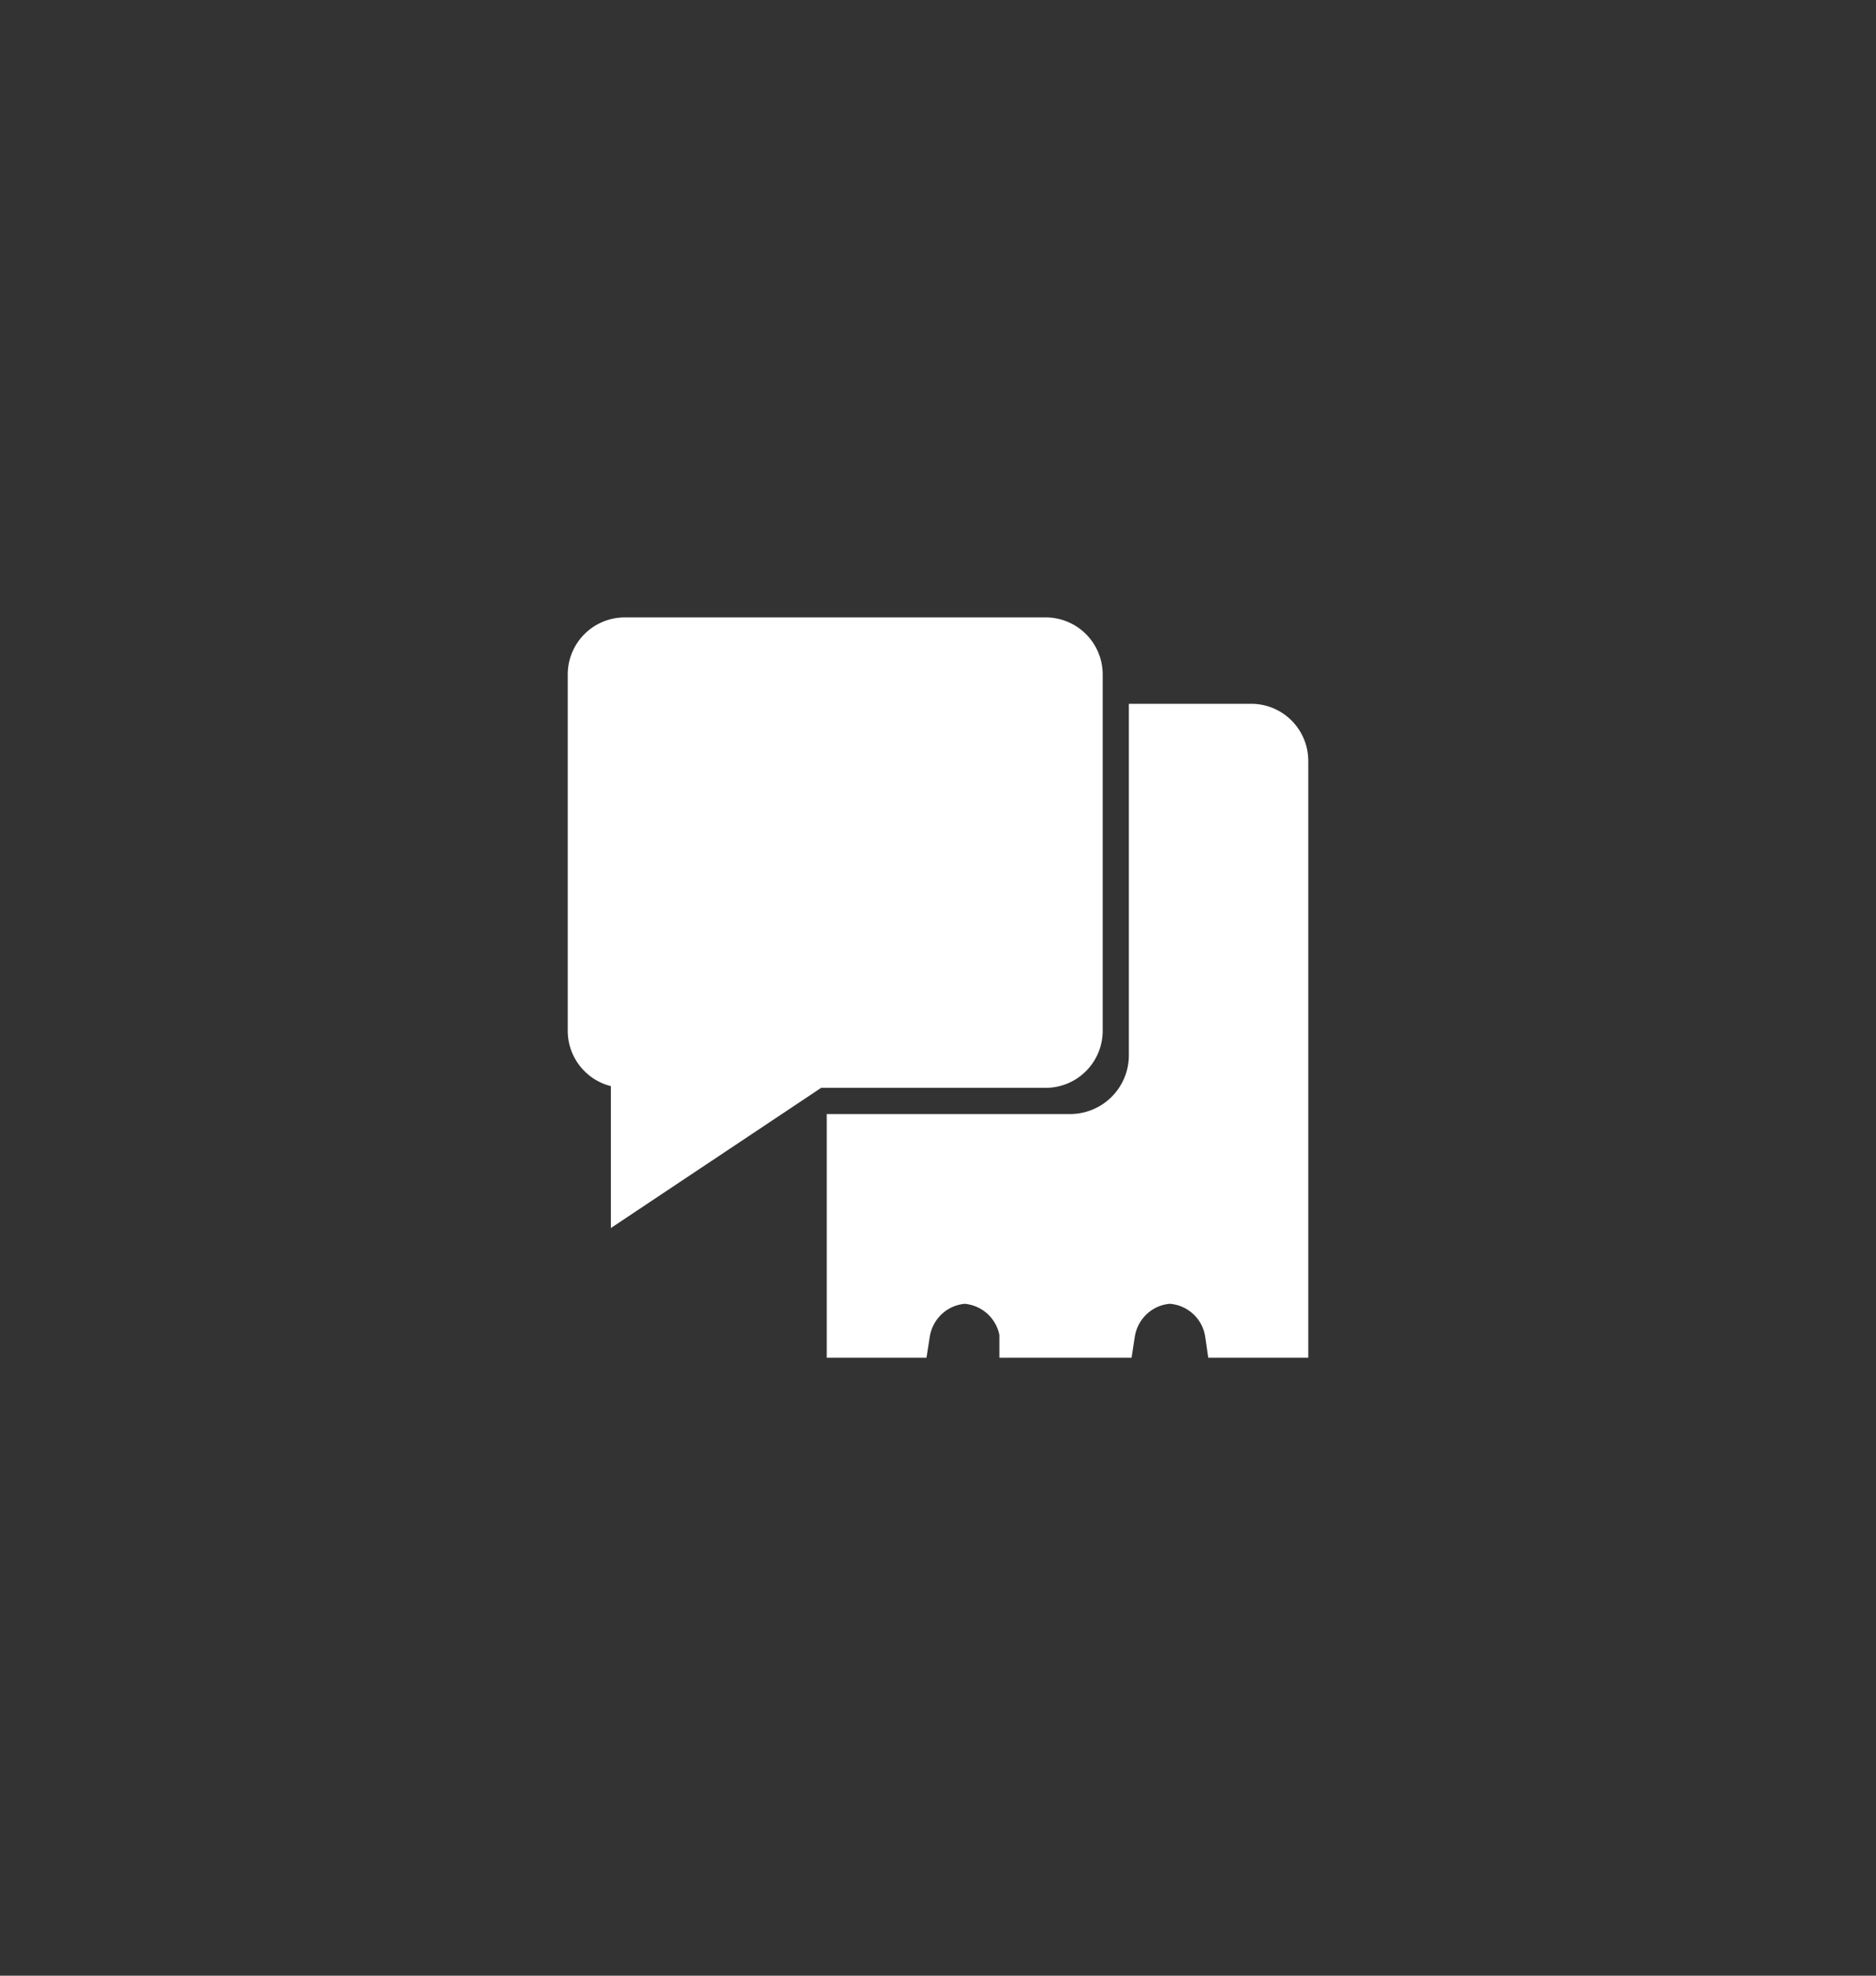 <svg width="38" height="40" viewBox="0 0 38 40" xmlns="http://www.w3.org/2000/svg">
    <rect x="0" y="0" width="38" height="40" fill="#333333" stroke="none"/>
    <g fill="none" fill-rule="evenodd">
        <path d="M0 0h38v40H0z"/>
        <g fill="#FFF" fill-rule="nonzero" stroke="#FFF">
            <path d="M25.333 14.749h-1.967v6.616a1.69 1.69 0 0 1-1.69 1.69h-4.43v3.934h1.093c.094-.6.59-1.058 1.2-1.093h.004a1.289 1.289 0 0 1 1.2 1.086v.007h1.749c.093-.6.59-1.06 1.2-1.093h.004c.617.03 1.117.49 1.21 1.086l.001.007H26V15.404a.656.656 0 0 0-.656-.655h-.011z"/>
            <path d="M21.18 13h-8.524a.656.656 0 0 0-.656.656v7.213c0 .362.294.656.656.656h.218v2.404l3.607-2.404h4.7a.656.656 0 0 0 .655-.656v-7.213A.656.656 0 0 0 21.18 13z"/>
        </g>
    </g>
</svg>

